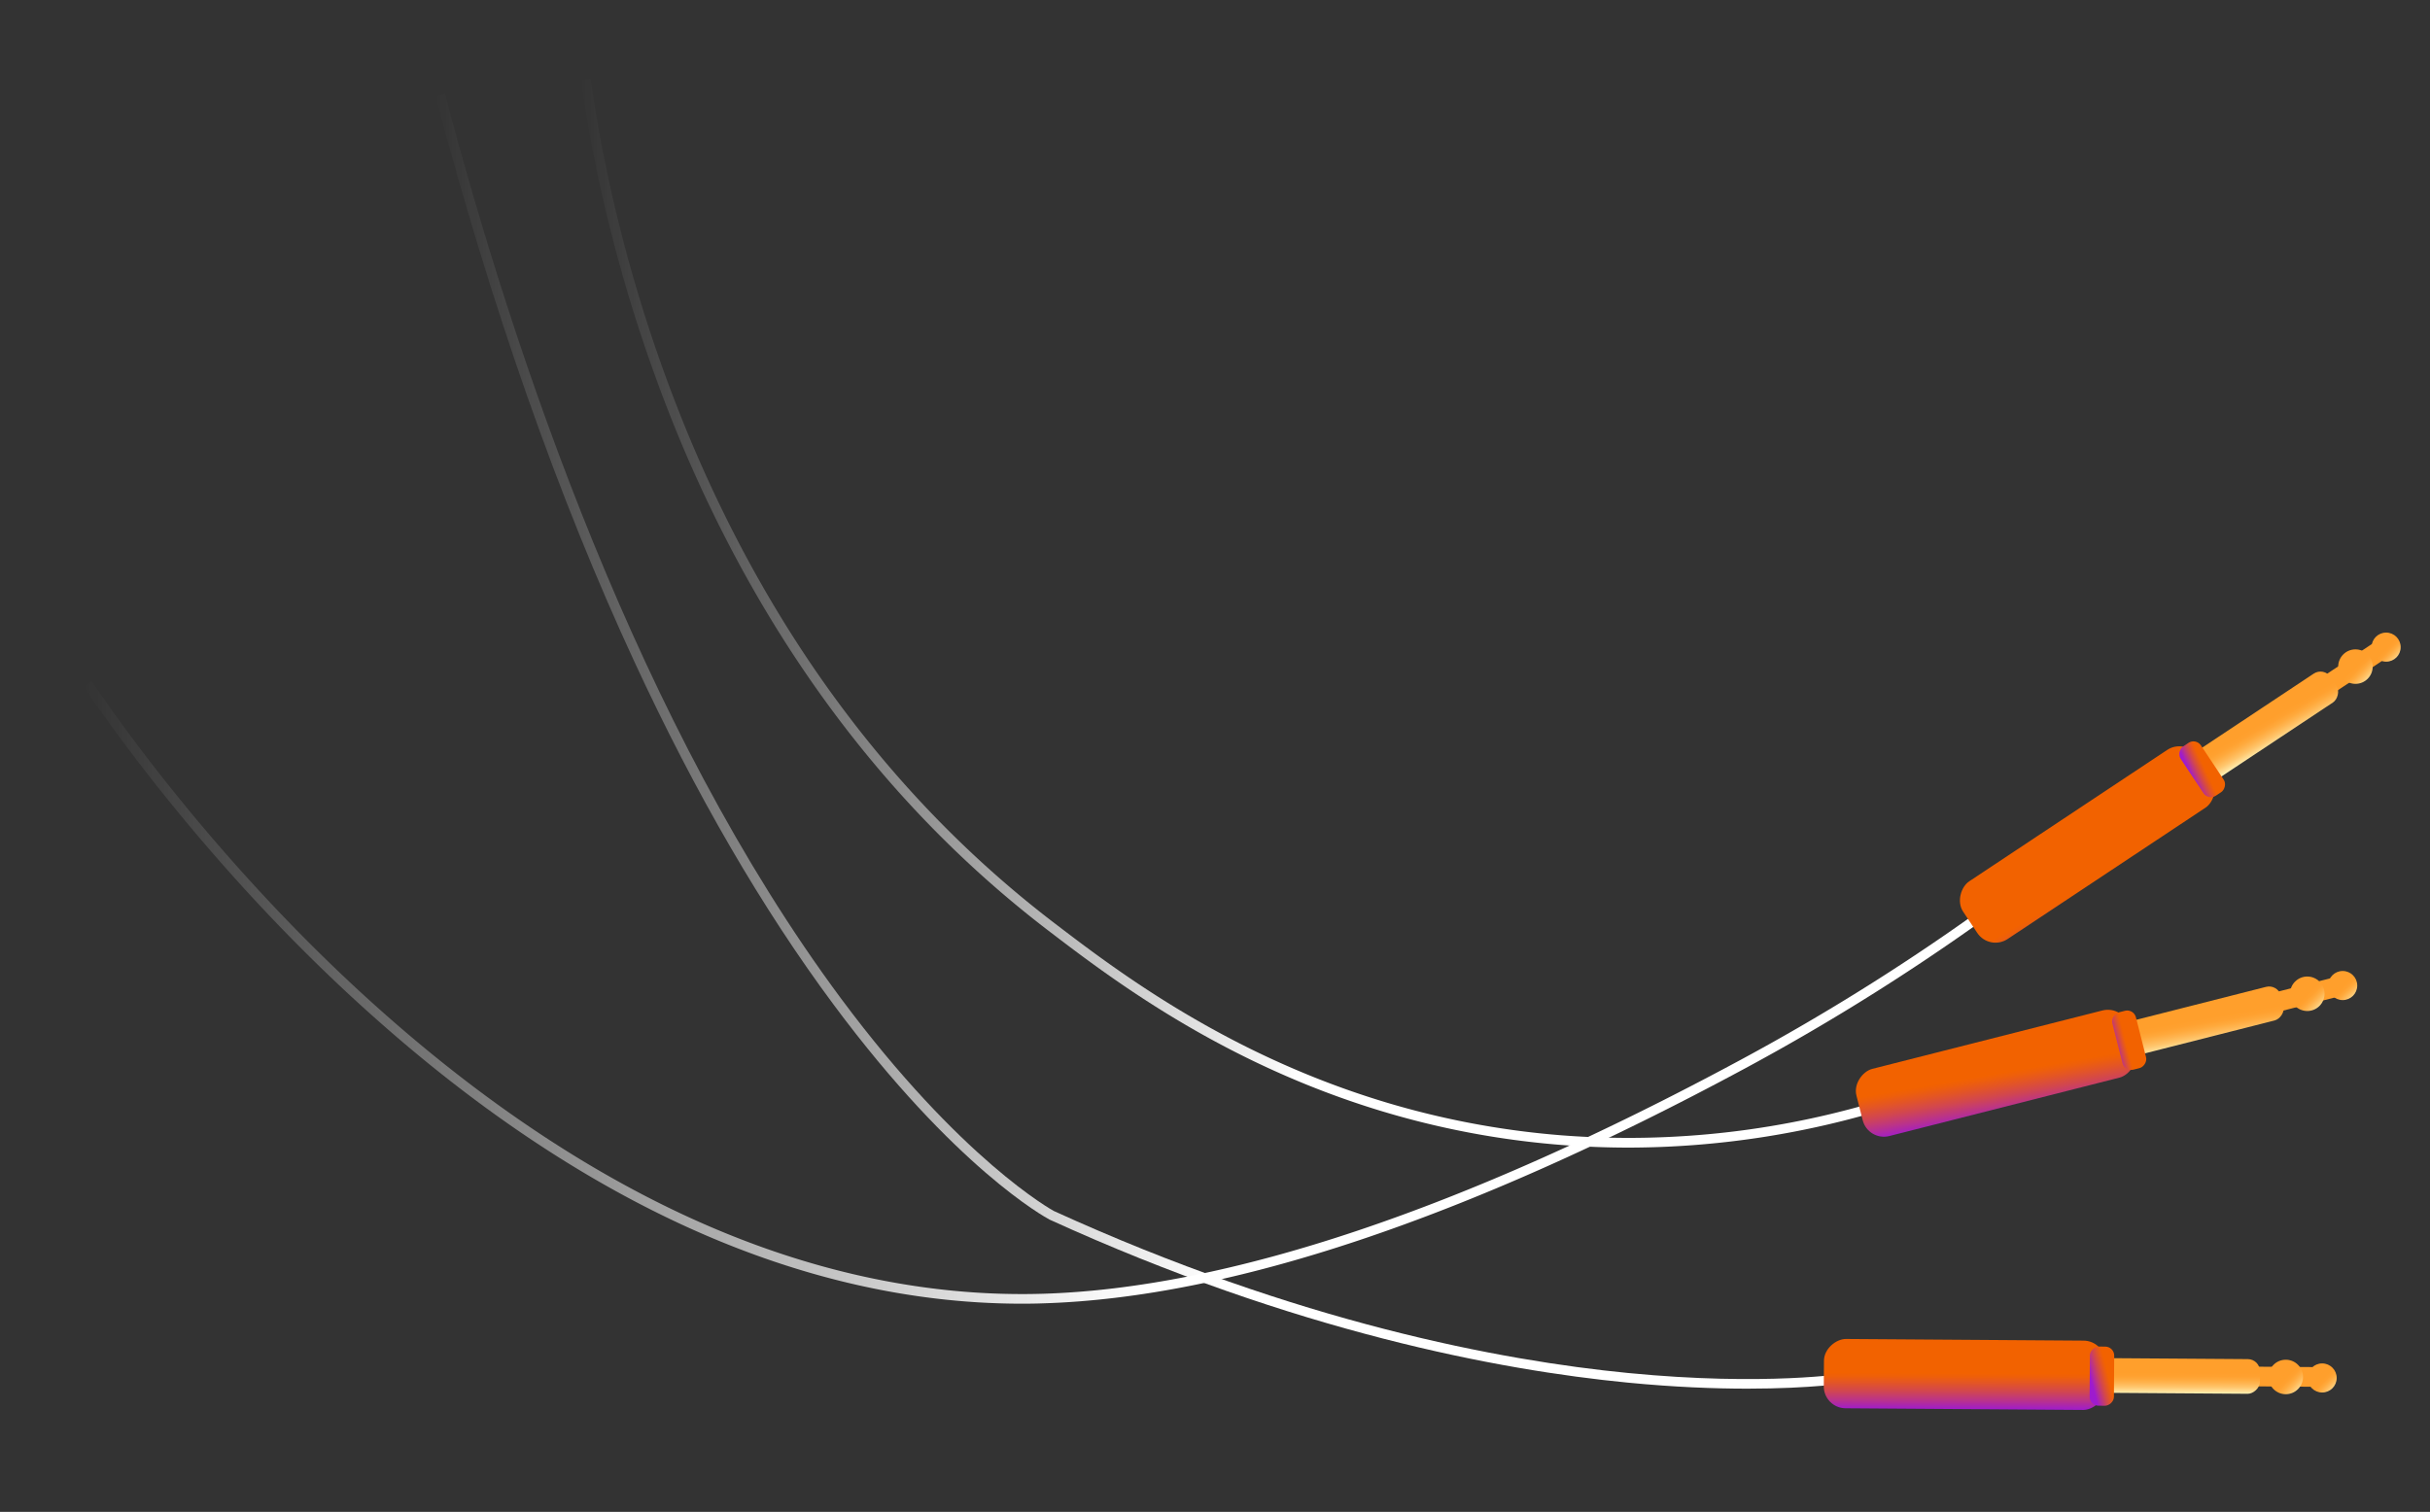<svg viewBox="0 0 758.15 471.83" xmlns="http://www.w3.org/2000/svg" xmlns:xlink="http://www.w3.org/1999/xlink"><rect x="0" y="0" width="758.15" height="471.83" fill="#333333" stroke="none"/><linearGradient id="a" gradientUnits="userSpaceOnUse" x1="623.68" x2="26.12" y1="309.72" y2="309.72"><stop offset=".45" stop-color="#fff"/><stop offset="1" stop-color="#fff" stop-opacity="0"/></linearGradient><linearGradient id="b" x1="591.22" x2="181.24" xlink:href="#a" y1="191.4" y2="191.4"/><linearGradient id="c" x1="576.9" x2="135.92" xlink:href="#a" y1="231.35" y2="231.35"/><linearGradient id="d" gradientTransform="matrix(-.705 -.71 .71 -.705 -2792.58 547.26)" gradientUnits="userSpaceOnUse" x1="-2250.05" x2="-2239.29" y1="2742.19" y2="2742.19"><stop offset="0" stop-color="#fff3b8"/><stop offset=".09" stop-color="#ffdc92"/><stop offset=".19" stop-color="#ffc66d"/><stop offset=".3" stop-color="#ffb551"/><stop offset=".4" stop-color="#ffa93c"/><stop offset=".5" stop-color="#ffa130"/><stop offset=".6" stop-color="#ff9f2c"/></linearGradient><linearGradient id="e" x1="-2251.64" x2="-2242.57" xlink:href="#d" y1="2753.27" y2="2753.27"/><linearGradient id="f" gradientTransform="matrix(.981 -.195 .195 .981 2373.99 -2866.15)" x1="-2244.68" x2="-2231.42" xlink:href="#d" y1="2707.08" y2="2710.64"/><linearGradient id="g" gradientTransform="matrix(.98 -.19 .19 .98 2318.86 -2763.41)" gradientUnits="userSpaceOnUse" x1="-2237.95" x2="-2212.37" y1="2640.53" y2="2647.39"><stop offset="0" stop-color="#9e1bce"/><stop offset=".13" stop-color="#b9328c"/><stop offset=".26" stop-color="#d14650"/><stop offset=".38" stop-color="#e35525"/><stop offset=".47" stop-color="#ee5f0a"/><stop offset=".52" stop-color="#f26200"/></linearGradient><linearGradient id="h" gradientTransform="matrix(.981 -.195 .195 .981 2354.91 -2829.75)" x1="-2232.1" x2="-2235.36" xlink:href="#g" y1="2681.46" y2="2690.41"/><linearGradient id="i" x1="-2311.92" x2="-2301.15" xlink:href="#d" y1="2659.58" y2="2659.58"/><linearGradient id="j" x1="-2317.04" x2="-2307.96" xlink:href="#d" y1="2669.24" y2="2669.24"/><linearGradient id="k" gradientTransform="matrix(.861 -.508 .508 .861 1321.19 -3110.35)" x1="-2295.1" x2="-2283.43" xlink:href="#d" y1="2626.24" y2="2634.41"/><linearGradient id="l" gradientTransform="matrix(.861 -.508 .508 .861 1257.06 -3027.9)" x1="-2266.83" x2="-2244.42" xlink:href="#g" y1="2565.5" y2="2581.19"/><linearGradient id="m" gradientTransform="matrix(.861 -.508 .508 .861 1298.87 -3081.07)" x1="-2275.67" x2="-2279.53" xlink:href="#g" y1="2606.78" y2="2613.46"/><linearGradient id="n" x1="-2392.05" x2="-2381.29" xlink:href="#d" y1="2570.57" y2="2570.57"/><linearGradient id="o" x1="-2399.42" x2="-2390.35" xlink:href="#d" y1="2578.4" y2="2578.4"/><linearGradient id="p" gradientTransform="matrix(.705 -.71 .71 .705 536.64 -3041.34)" x1="-2366.44" x2="-2358.68" xlink:href="#d" y1="2542.74" y2="2550.51"/><linearGradient id="q" gradientTransform="matrix(.705 -.71 .71 .705 470.48 -2975.65)" x1="-2323.35" x2="-2307.87" xlink:href="#g" y1="2492.26" y2="2507.75"/><linearGradient id="r" gradientTransform="matrix(.705 -.71 .71 .705 513.55 -3017.96)" x1="-2343.45" x2="-2348.89" xlink:href="#g" y1="2525.32" y2="2534.75"/><path d="m318.8 406.86c-35.32 0-71.28-8.43-107-25.11-30.9-14.43-61.8-35.08-91.8-61.39-50.75-44.36-84.69-92.43-93.88-106.1l2.49-1.67c9.14 13.59 42.89 61.41 93.31 105.51 29.84 26.13 60.51 46.62 91.15 60.93 37.57 17.54 75.4 25.85 112.39 24.73 57.8-1.77 131-26.32 217.62-73a687.47 687.47 0 0 0 78.83-49.66l1.77 2.42a692.07 692.07 0 0 1 -79.17 49.88c-87 46.89-160.69 71.57-219 73.35q-3.33.12-6.71.11z" fill="url(#a)"/><path d="m508.22 358.15q-10.61 0-21.2-.84c-80.75-6.4-134.17-47.2-159.85-66.81-49.48-37.8-88-89-114.59-152.17a468.32 468.32 0 0 1 -31.34-113.25l3-.42a465.77 465.77 0 0 0 31.13 112.51c26.32 62.68 64.56 113.47 113.63 150.94 25.45 19.44 78.4 59.88 158.26 66.21a270.84 270.84 0 0 0 103.07-12l.9 2.86a276 276 0 0 1 -83.01 12.97z" fill="url(#b)"/><path d="m545.18 433.38c-10.26 0-22.82-.47-37.38-1.89-39.92-3.88-103.6-15.86-180.34-50.87-1.26-.67-29.44-16-67.35-67.05-22.21-29.88-43.11-65.85-62.11-106.9-23.79-51.28-44.67-110.67-62.08-176.59l2.9-.77c21.68 82 60.7 197.58 123.51 282.22 37.55 50.58 66.17 66.25 66.46 66.4 76.21 34.77 139.5 46.69 179.15 50.56 43 4.2 68.22.11 68.47.07l.49 3c-.16-.01-11.47 1.82-31.72 1.82z" fill="url(#c)"/><rect fill="#ff9f2c" height="43.14" rx="2.65" transform="matrix(-.553 -.833 .833 -.553 948.84 937.2)" width="6.14" x="722.82" y="192.44"/><circle cx="734.89" cy="208.04" fill="url(#d)" r="5.38"/><circle cx="744.46" cy="201.96" fill="url(#e)" r="4.54"/><rect fill="url(#f)" height="52" rx="3.81" transform="matrix(-.553 -.833 .833 -.553 908.17 941.01)" width="10.82" x="701.16" y="200.83"/><rect fill="url(#g)" height="87.79" rx="6.83" transform="matrix(-.553 -.833 .833 -.553 792.08 951.86)" width="21.63" x="640.62" y="219.51"/><rect fill="url(#h)" height="7.59" rx="2.8" transform="matrix(-.553 -.833 .833 -.553 867.29 945.23)" width="18.46" x="678.03" y="236.11"/><rect fill="#ff9f2c" height="43.14" rx="2.65" transform="matrix(-.246 -.969 .969 -.246 580.72 1077.34)" width="6.14" x="706.32" y="291.23"/><circle cx="719.86" cy="310.14" fill="url(#i)" r="5.38"/><circle cx="730.91" cy="307.57" fill="url(#j)" r="4.54"/><rect fill="url(#k)" height="52" rx="3.81" transform="matrix(-.246 -.969 .969 -.246 547.2 1062.67)" width="10.82" x="681.52" y="292.5"/><rect fill="url(#l)" height="87.79" rx="6.83" transform="matrix(-.246 -.969 .969 -.246 451.51 1020.79)" width="21.63" x="611.98" y="290.89"/><rect fill="url(#m)" height="7.59" rx="2.8" transform="matrix(-.246 -.969 .969 -.246 513.33 1048.24)" width="18.46" x="655.15" y="320.67"/><rect fill="#ff9f2c" height="43.14" rx="2.65" transform="matrix(.007 -1 1 .007 267.7 1128.92)" width="6.14" x="699.28" y="408.09"/><circle cx="713.15" cy="429.73" fill="url(#n)" r="5.38"/><circle cx="724.5" cy="430.04" fill="url(#o)" r="4.54"/><rect fill="url(#p)" height="52" rx="3.81" transform="matrix(.007 -1 1 .007 244.85 1105.59)" width="10.82" x="673.77" y="403.49"/><rect fill="url(#q)" height="87.79" rx="6.83" transform="matrix(.007 -1 1 .007 179.63 1038.95)" width="21.63" x="602.19" y="385.12"/><rect fill="url(#r)" height="7.59" rx="2.8" transform="matrix(.007 -1 1 .007 221.64 1082.32)" width="18.46" x="646.62" y="425.76"/></svg>